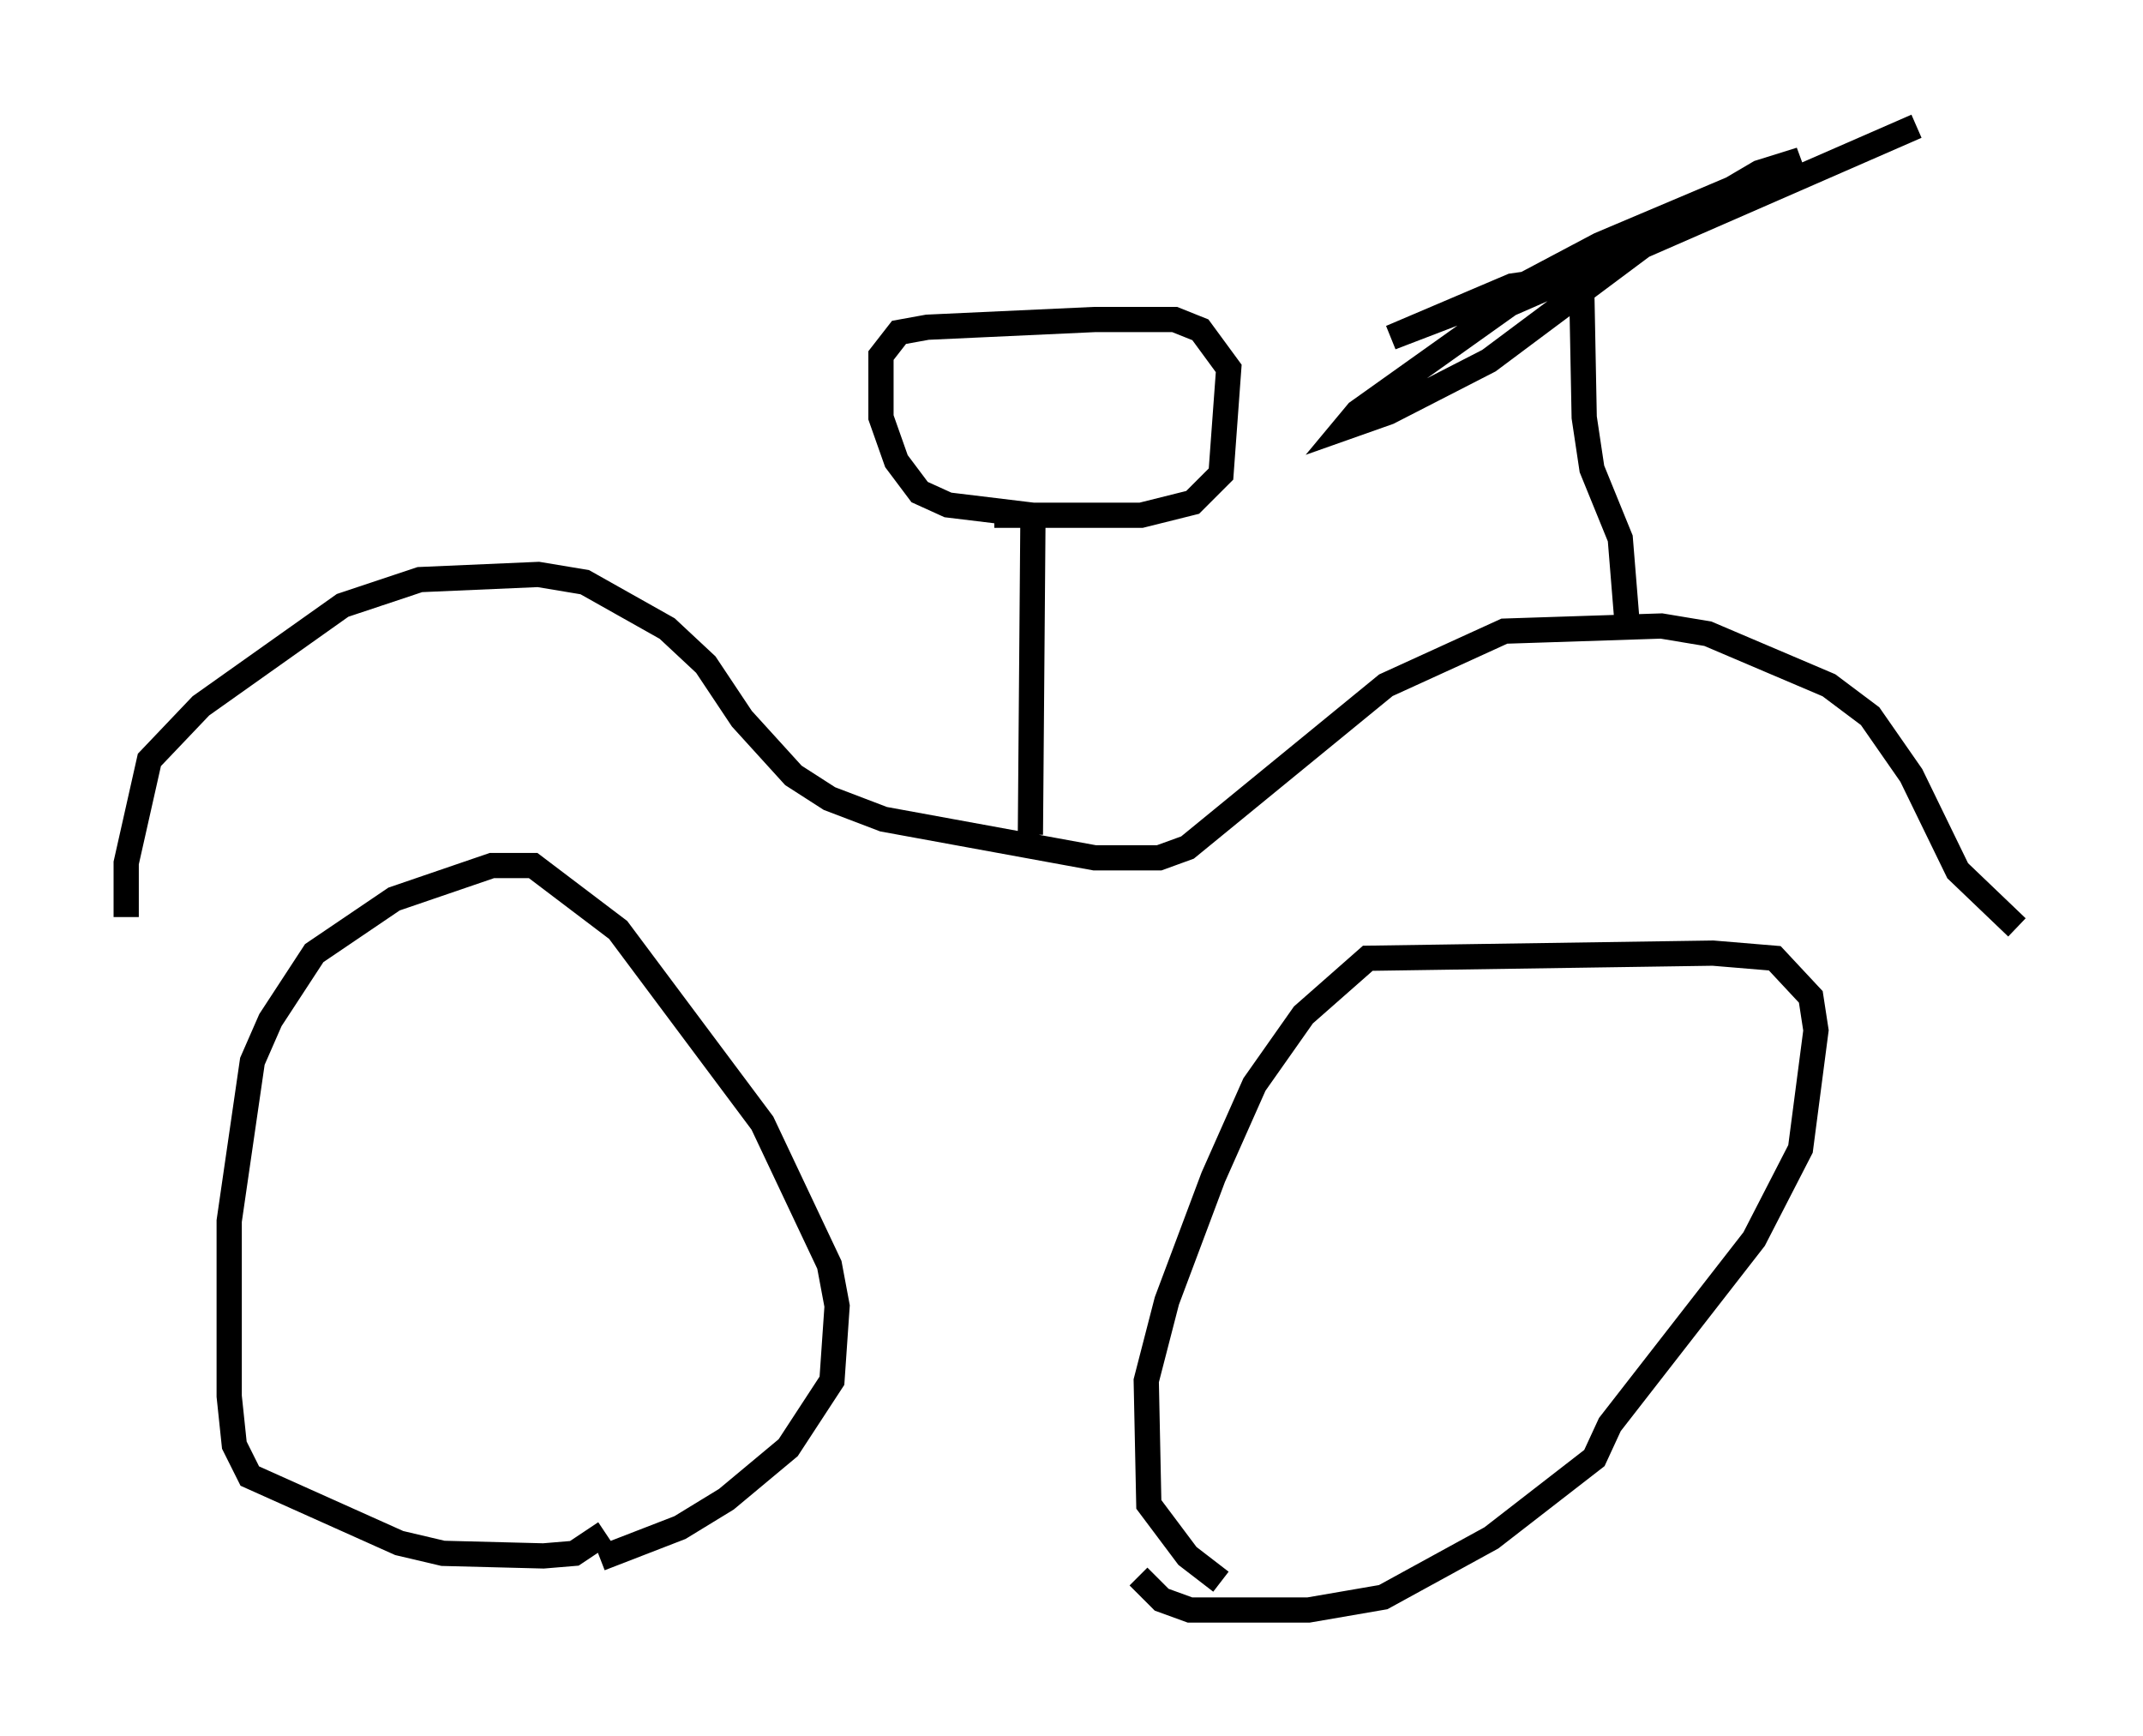 <?xml version="1.0" encoding="utf-8" ?>
<svg baseProfile="full" height="68.801" version="1.1" width="84.93" xmlns="http://www.w3.org/2000/svg" xmlns:ev="http://www.w3.org/2001/xml-events" xmlns:xlink="http://www.w3.org/1999/xlink"><defs /><rect fill="white" height="68.801" width="84.93" x="0" y="0" /><path d="M25.927, 57.982 m-1.94, 2.756 l-1.225, 0.817 -1.225, 0.102 l-3.981, -0.102 -1.735, -0.408 l-5.921, -2.654 -0.613, -1.225 l-0.204, -1.94 0.0, -6.942 l0.919, -6.329 0.715, -1.633 l1.735, -2.654 3.165, -2.144 l3.879, -1.327 1.633, 0.0 l3.369, 2.552 5.717, 7.656 l2.654, 5.615 0.306, 1.633 l-0.204, 2.96 -1.735, 2.654 l-2.45, 2.042 -1.838, 1.123 l-3.165, 1.225 m0.0, 0.0 l0.0, 0.0 m21.336, 0.715 l0.919, 0.919 1.123, 0.408 l4.696, 0.0 2.96, -0.51 l4.288, -2.348 4.083, -3.165 l0.613, -1.327 5.717, -7.35 l1.838, -3.573 0.613, -4.696 l-0.204, -1.327 -1.429, -1.531 l-2.45, -0.204 -13.679, 0.204 l-2.552, 2.246 -1.94, 2.756 l-1.633, 3.675 -1.838, 4.9 l-0.817, 3.165 0.102, 4.9 l1.531, 2.042 1.327, 1.021 m-43.386, -26.338 l0.0, -2.144 0.919, -4.083 l2.042, -2.144 5.615, -3.981 l3.063, -1.021 4.696, -0.204 l1.838, 0.306 3.267, 1.838 l1.531, 1.429 1.429, 2.144 l2.042, 2.246 1.429, 0.919 l2.144, 0.817 8.371, 1.531 l2.552, 0.0 1.123, -0.408 l7.861, -6.431 4.696, -2.144 l6.227, -0.204 1.838, 0.306 l4.798, 2.042 1.633, 1.225 l1.633, 2.348 1.838, 3.777 l2.348, 2.246 m-39.098, -3.675 l0.102, -12.658 m0.0, 0.0 l-3.369, -0.408 -1.123, -0.51 l-0.919, -1.225 -0.613, -1.735 l0.0, -2.45 0.715, -0.919 l1.123, -0.204 6.635, -0.306 l3.165, 0.0 1.021, 0.408 l1.123, 1.531 -0.306, 4.185 l-1.123, 1.123 -2.042, 0.51 l-5.819, 0.0 m25.113, 4.696 l-0.306, -3.777 -1.123, -2.756 l-0.306, -2.042 -0.102, -5.308 l-0.613, -0.204 -2.144, 0.306 l-4.798, 2.042 4.798, -1.838 l3.471, -1.838 7.963, -3.369 l-1.633, 0.51 -3.471, 2.042 l-7.248, 5.41 -3.981, 2.042 l-1.735, 0.613 0.51, -0.613 l6.023, -4.288 16.129, -7.044 " fill="none" stroke="black" stroke-width="1" /></svg>